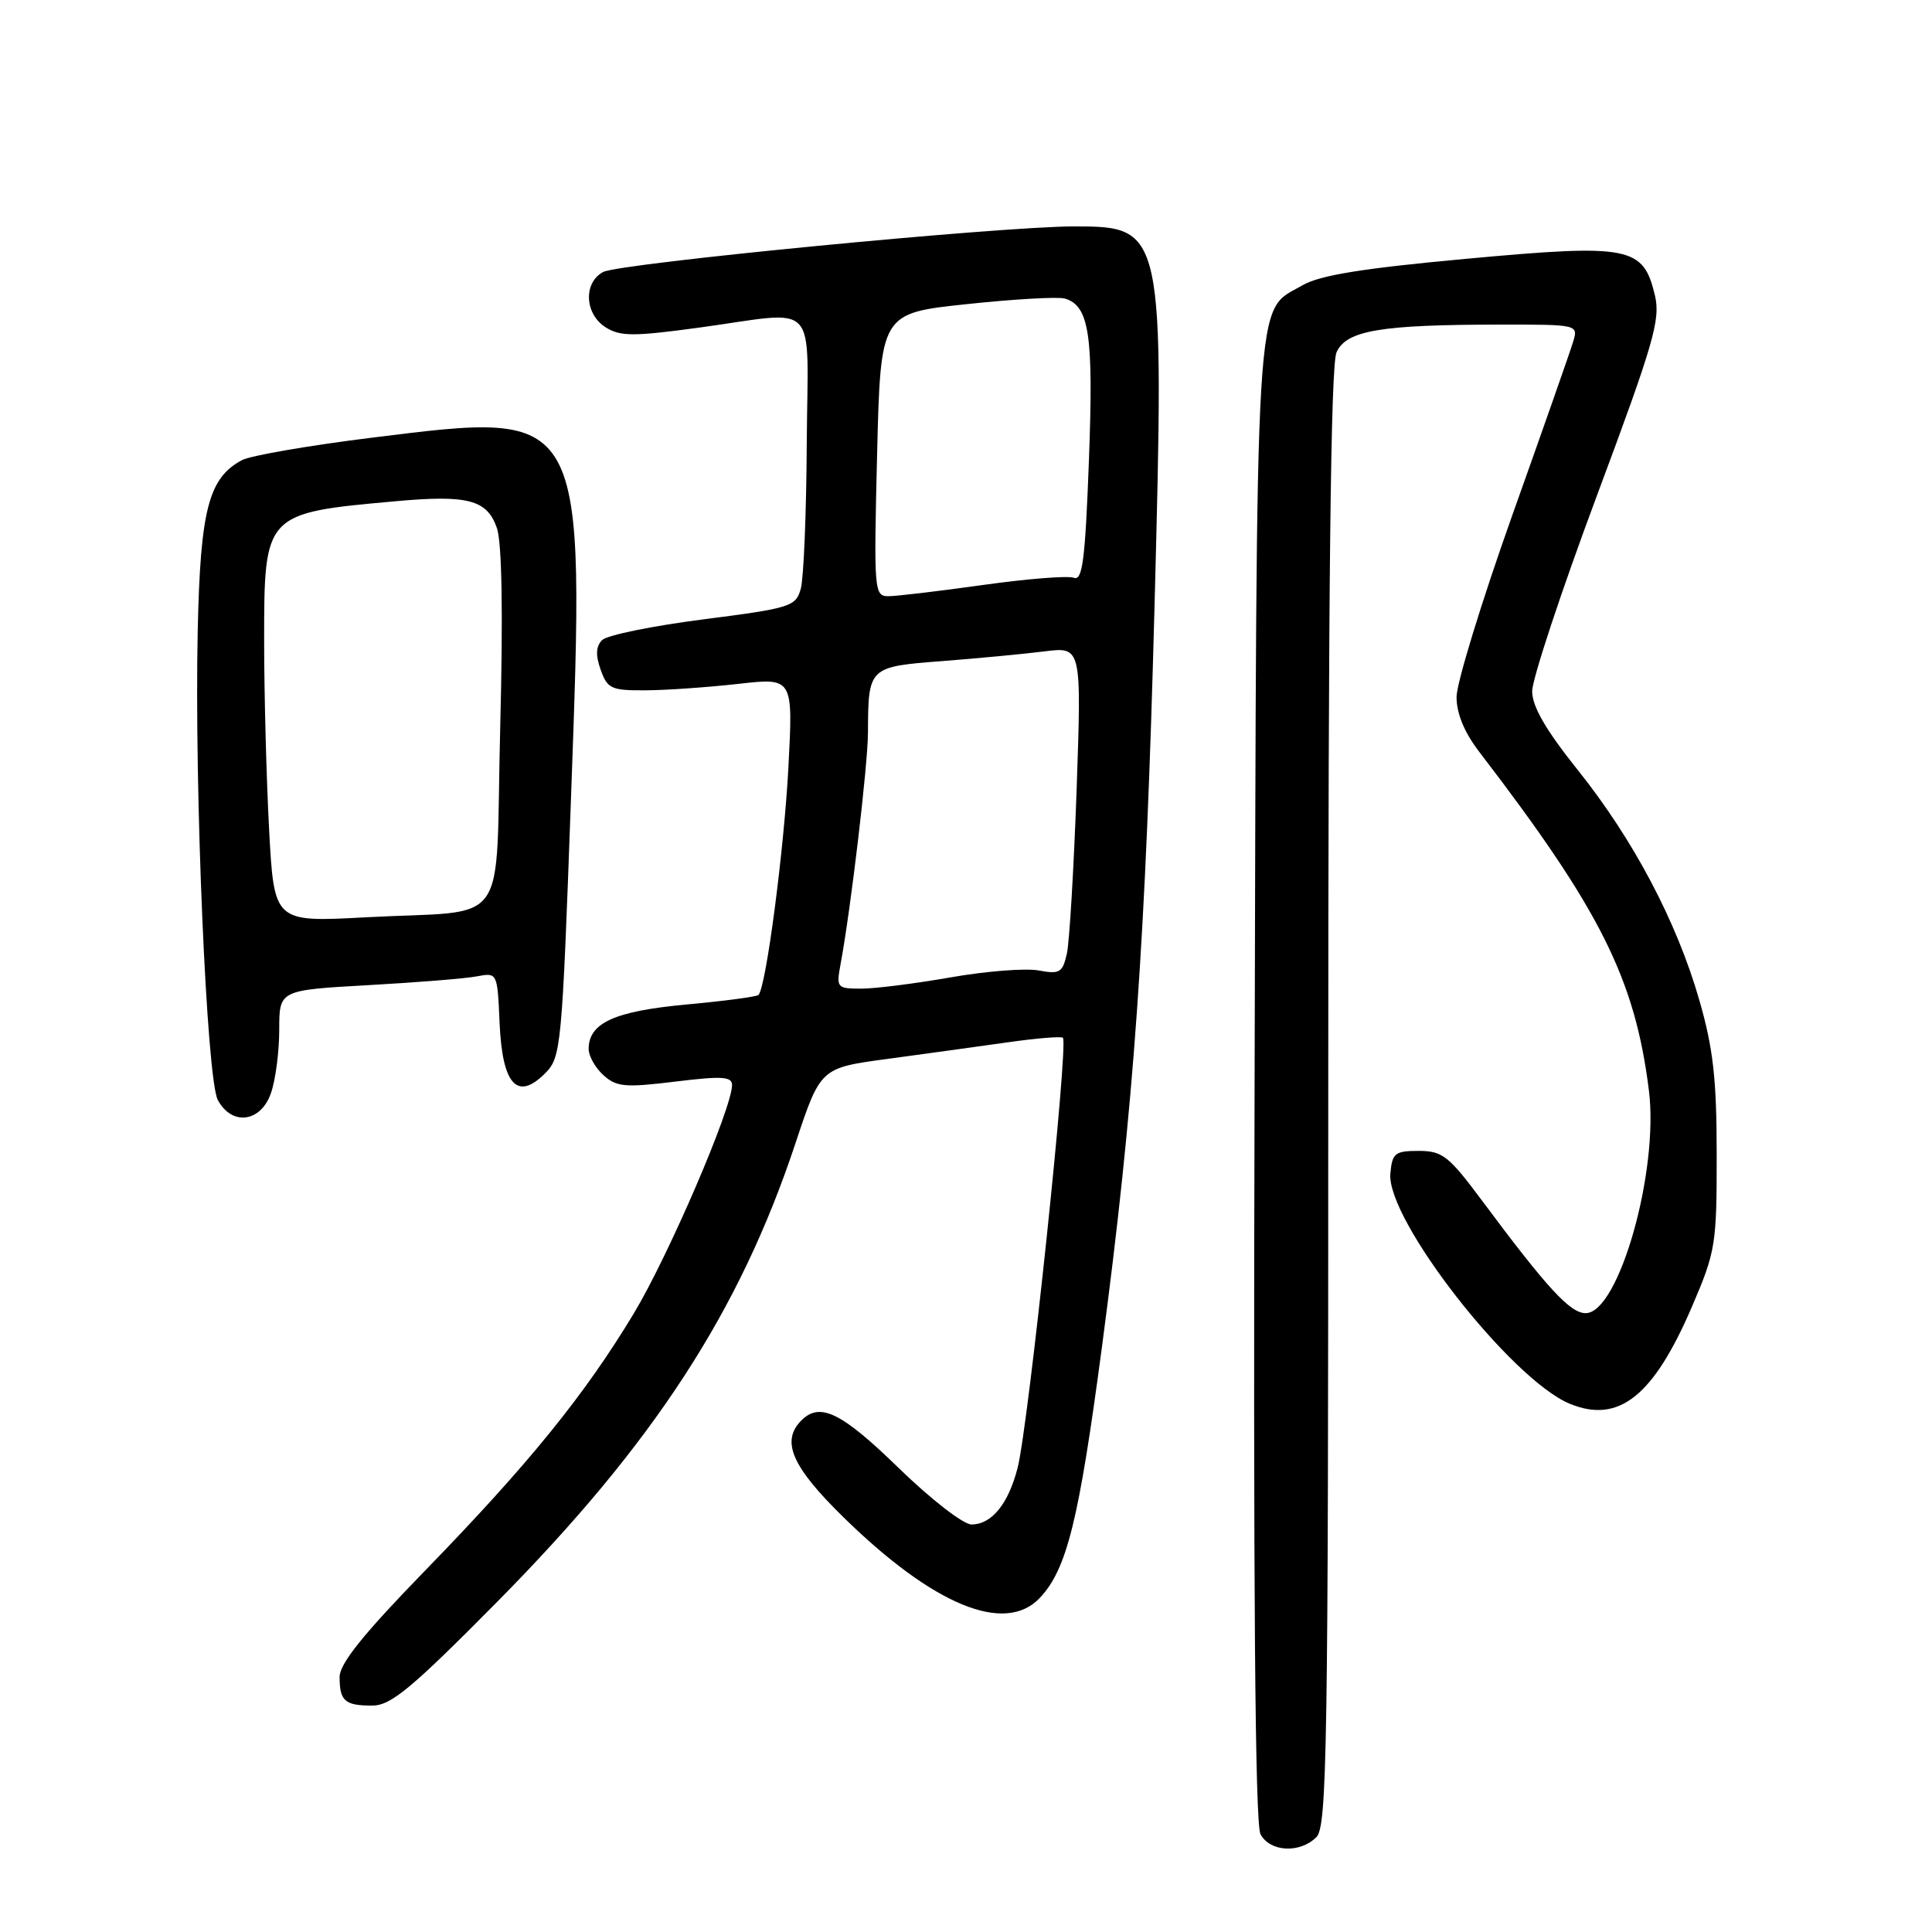 <?xml version="1.0" encoding="UTF-8" standalone="no"?>
<!DOCTYPE svg PUBLIC "-//W3C//DTD SVG 1.1//EN" "http://www.w3.org/Graphics/SVG/1.1/DTD/svg11.dtd" >
<svg xmlns="http://www.w3.org/2000/svg" xmlns:xlink="http://www.w3.org/1999/xlink" version="1.1" viewBox="0 0 256 256">
 <g >
 <path fill="currentColor"
d=" M 174.43 243.43 C 175.84 242.02 176.00 231.76 176.00 145.48 C 176.00 77.37 176.32 48.38 177.10 46.67 C 178.42 43.78 182.92 43.02 198.82 43.01 C 209.05 43.00 209.13 43.02 208.46 45.25 C 208.09 46.49 204.46 56.84 200.39 68.26 C 196.33 79.67 193.00 90.52 193.00 92.36 C 193.00 94.54 194.04 97.06 195.99 99.60 C 212.05 120.54 216.64 129.70 218.49 144.50 C 219.83 155.21 214.49 174.00 210.11 174.00 C 208.05 174.00 205.03 170.72 196.31 159.00 C 191.97 153.17 191.11 152.50 187.99 152.50 C 184.84 152.50 184.47 152.79 184.23 155.50 C 183.68 161.57 200.21 182.77 207.99 186.00 C 214.47 188.68 219.08 185.03 224.18 173.17 C 227.33 165.85 227.48 164.93 227.47 153.00 C 227.47 142.99 227.01 138.92 225.18 132.56 C 222.18 122.12 216.43 111.23 209.03 101.99 C 204.85 96.76 203.03 93.63 203.02 91.61 C 203.01 90.02 206.86 78.38 211.57 65.75 C 219.13 45.49 220.04 42.35 219.29 39.16 C 217.75 32.65 215.97 32.30 194.41 34.28 C 180.58 35.55 174.87 36.47 172.59 37.80 C 166.18 41.53 166.53 35.84 166.24 143.29 C 166.05 210.14 166.30 241.70 167.02 243.04 C 168.29 245.41 172.24 245.61 174.43 243.43 Z  M 65.89 212.24 C 86.63 191.26 98.00 173.78 105.40 151.50 C 108.72 141.50 108.72 141.50 117.61 140.31 C 122.50 139.65 129.64 138.66 133.48 138.12 C 137.31 137.57 140.63 137.30 140.84 137.51 C 141.61 138.28 136.28 188.83 134.84 194.50 C 133.61 199.28 131.40 202.00 128.73 202.00 C 127.64 202.00 123.34 198.66 119.06 194.50 C 111.51 187.15 108.65 185.75 106.20 188.20 C 103.44 190.96 104.90 194.33 111.80 201.08 C 123.72 212.74 133.19 216.62 137.79 211.72 C 141.37 207.92 142.96 201.47 146.01 178.50 C 150.25 146.58 151.82 124.48 152.99 80.00 C 154.29 30.37 154.21 30.00 142.34 30.00 C 132.55 30.00 82.08 34.89 79.92 36.04 C 77.27 37.46 77.46 41.61 80.25 43.37 C 82.18 44.59 83.93 44.59 92.50 43.43 C 108.82 41.21 107.02 39.29 106.90 58.75 C 106.85 67.96 106.49 76.62 106.11 78.00 C 105.45 80.37 104.80 80.58 93.19 82.07 C 86.47 82.93 80.44 84.16 79.79 84.81 C 78.96 85.64 78.90 86.80 79.59 88.74 C 80.48 91.26 81.00 91.50 85.53 91.47 C 88.26 91.46 93.78 91.07 97.80 90.62 C 105.09 89.79 105.09 89.79 104.47 101.64 C 103.89 112.63 101.50 130.84 100.50 131.84 C 100.26 132.07 95.93 132.65 90.88 133.11 C 81.41 133.99 78.00 135.55 78.00 139.00 C 78.00 139.93 78.88 141.49 79.96 142.47 C 81.69 144.03 82.83 144.13 89.46 143.32 C 95.65 142.56 97.00 142.64 97.00 143.77 C 97.00 146.82 88.62 166.31 84.01 173.99 C 77.51 184.80 70.03 194.02 56.31 208.13 C 48.13 216.54 45.00 220.44 45.00 222.21 C 45.00 225.39 45.69 226.00 49.31 226.00 C 51.80 226.00 54.47 223.78 65.89 212.24 Z  M 35.90 144.85 C 36.51 143.12 37.00 139.34 37.00 136.45 C 37.00 131.20 37.00 131.20 48.75 130.54 C 55.21 130.18 61.72 129.66 63.20 129.37 C 65.90 128.86 65.91 128.87 66.20 135.58 C 66.56 143.72 68.53 145.91 72.20 142.25 C 74.36 140.09 74.46 139.02 75.66 105.76 C 77.52 54.00 77.78 54.46 49.40 57.98 C 40.98 59.02 33.18 60.37 32.06 60.97 C 27.64 63.33 26.55 67.54 26.20 83.50 C 25.74 104.71 27.38 142.98 28.86 145.75 C 30.72 149.22 34.55 148.73 35.90 144.85 Z  M 111.38 127.75 C 112.73 120.52 115.00 101.34 115.01 97.06 C 115.04 88.40 115.10 88.34 124.83 87.60 C 129.60 87.23 135.71 86.65 138.41 86.31 C 143.31 85.70 143.31 85.70 142.66 104.60 C 142.29 115.00 141.71 124.78 141.37 126.34 C 140.80 128.89 140.42 129.11 137.62 128.59 C 135.90 128.27 130.68 128.68 126.00 129.50 C 121.33 130.32 115.99 131.00 114.14 131.00 C 110.89 131.00 110.80 130.89 111.38 127.75 Z  M 116.22 60.26 C 116.68 41.51 116.68 41.51 128.09 40.30 C 134.37 39.63 140.22 39.30 141.10 39.56 C 144.34 40.53 144.91 44.36 144.29 60.97 C 143.79 74.22 143.44 77.00 142.29 76.56 C 141.52 76.26 136.11 76.69 130.27 77.51 C 124.43 78.33 118.78 79.00 117.71 79.00 C 115.83 79.00 115.78 78.31 116.22 60.26 Z  M 35.66 109.94 C 35.30 103.20 35.00 91.92 35.00 84.88 C 35.00 68.05 35.06 67.98 52.26 66.43 C 61.99 65.54 64.53 66.20 65.84 69.96 C 66.51 71.89 66.67 81.24 66.28 96.42 C 65.59 123.73 67.89 120.50 48.41 121.55 C 36.32 122.20 36.32 122.20 35.66 109.94 Z "/>
</g>
</svg>